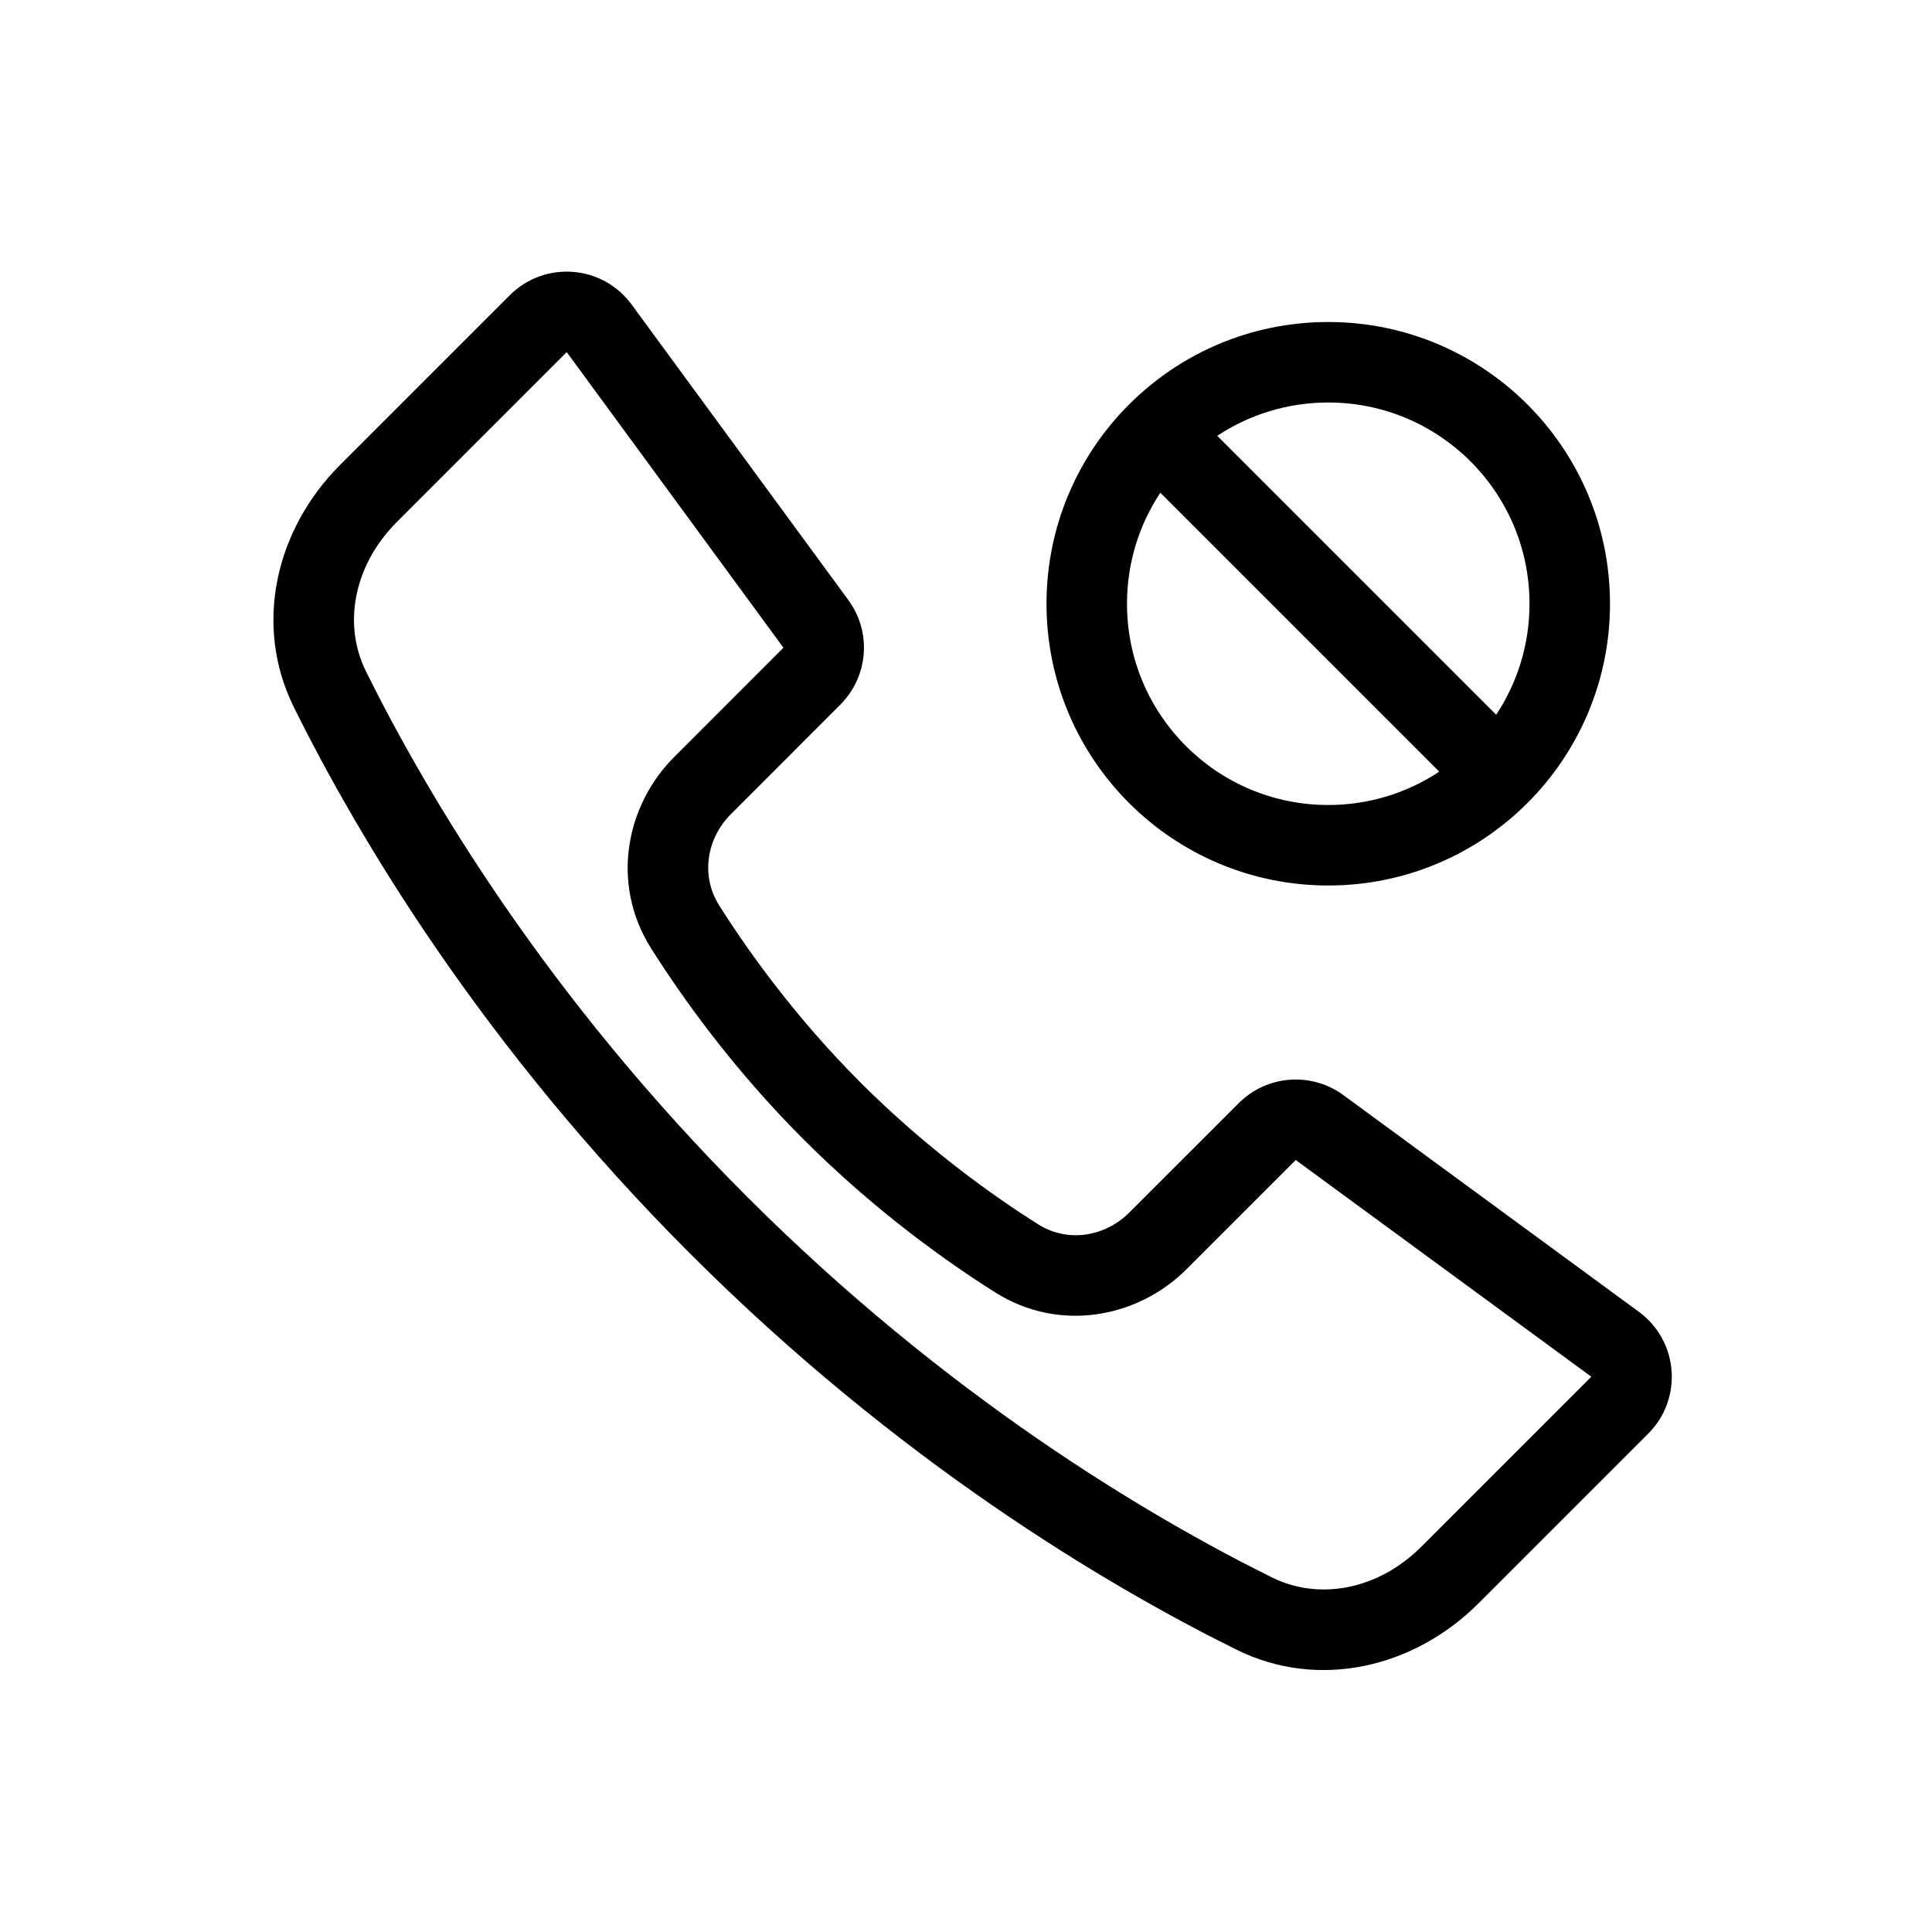 <svg viewBox="0 0 24 24" xmlns="http://www.w3.org/2000/svg">
<path fill-rule="evenodd" clip-rule="evenodd" d="M9.732 8.046L7.04 4.374L4.932 6.482C4.388 7.027 4.259 7.76 4.546 8.34C5.316 9.893 6.792 12.378 9.278 14.864C11.764 17.35 14.249 18.826 15.802 19.596C16.382 19.883 17.116 19.755 17.66 19.21L19.768 17.102L16.096 14.41L14.738 15.768C14.136 16.37 13.162 16.558 12.365 16.056C11.777 15.686 10.883 15.054 9.985 14.157C9.088 13.26 8.457 12.365 8.086 11.777C7.584 10.98 7.772 10.007 8.374 9.405L9.732 8.046ZM4.225 5.775C3.422 6.578 3.146 7.766 3.65 8.784C4.456 10.41 5.99 12.99 8.571 15.571C11.152 18.152 13.732 19.686 15.358 20.492C16.376 20.997 17.564 20.72 18.367 19.917L20.475 17.809C20.908 17.376 20.853 16.658 20.359 16.296L16.688 13.604C16.29 13.312 15.738 13.354 15.389 13.703L14.03 15.061C13.726 15.366 13.262 15.439 12.898 15.21C12.354 14.867 11.523 14.28 10.692 13.45C9.862 12.619 9.275 11.788 8.932 11.244C8.703 10.88 8.776 10.416 9.081 10.112L10.439 8.753C10.788 8.404 10.831 7.853 10.539 7.455L7.846 3.783C7.484 3.289 6.766 3.234 6.333 3.667L4.225 5.775Z"/>
<path fill-rule="evenodd" clip-rule="evenodd" d="M20 7.5C20 9.433 18.433 11 16.5 11C14.567 11 13 9.433 13 7.5C13 5.567 14.567 4 16.5 4C18.433 4 20 5.567 20 7.5ZM17.879 9.586C17.483 9.848 17.009 10 16.5 10C15.119 10 14 8.881 14 7.5C14 6.99 14.152 6.517 14.414 6.121L17.879 9.586ZM18.586 8.879L15.121 5.414C15.517 5.152 15.991 5 16.5 5C17.881 5 19 6.119 19 7.5C19 8.01 18.848 8.483 18.586 8.879Z"/>
</svg>
